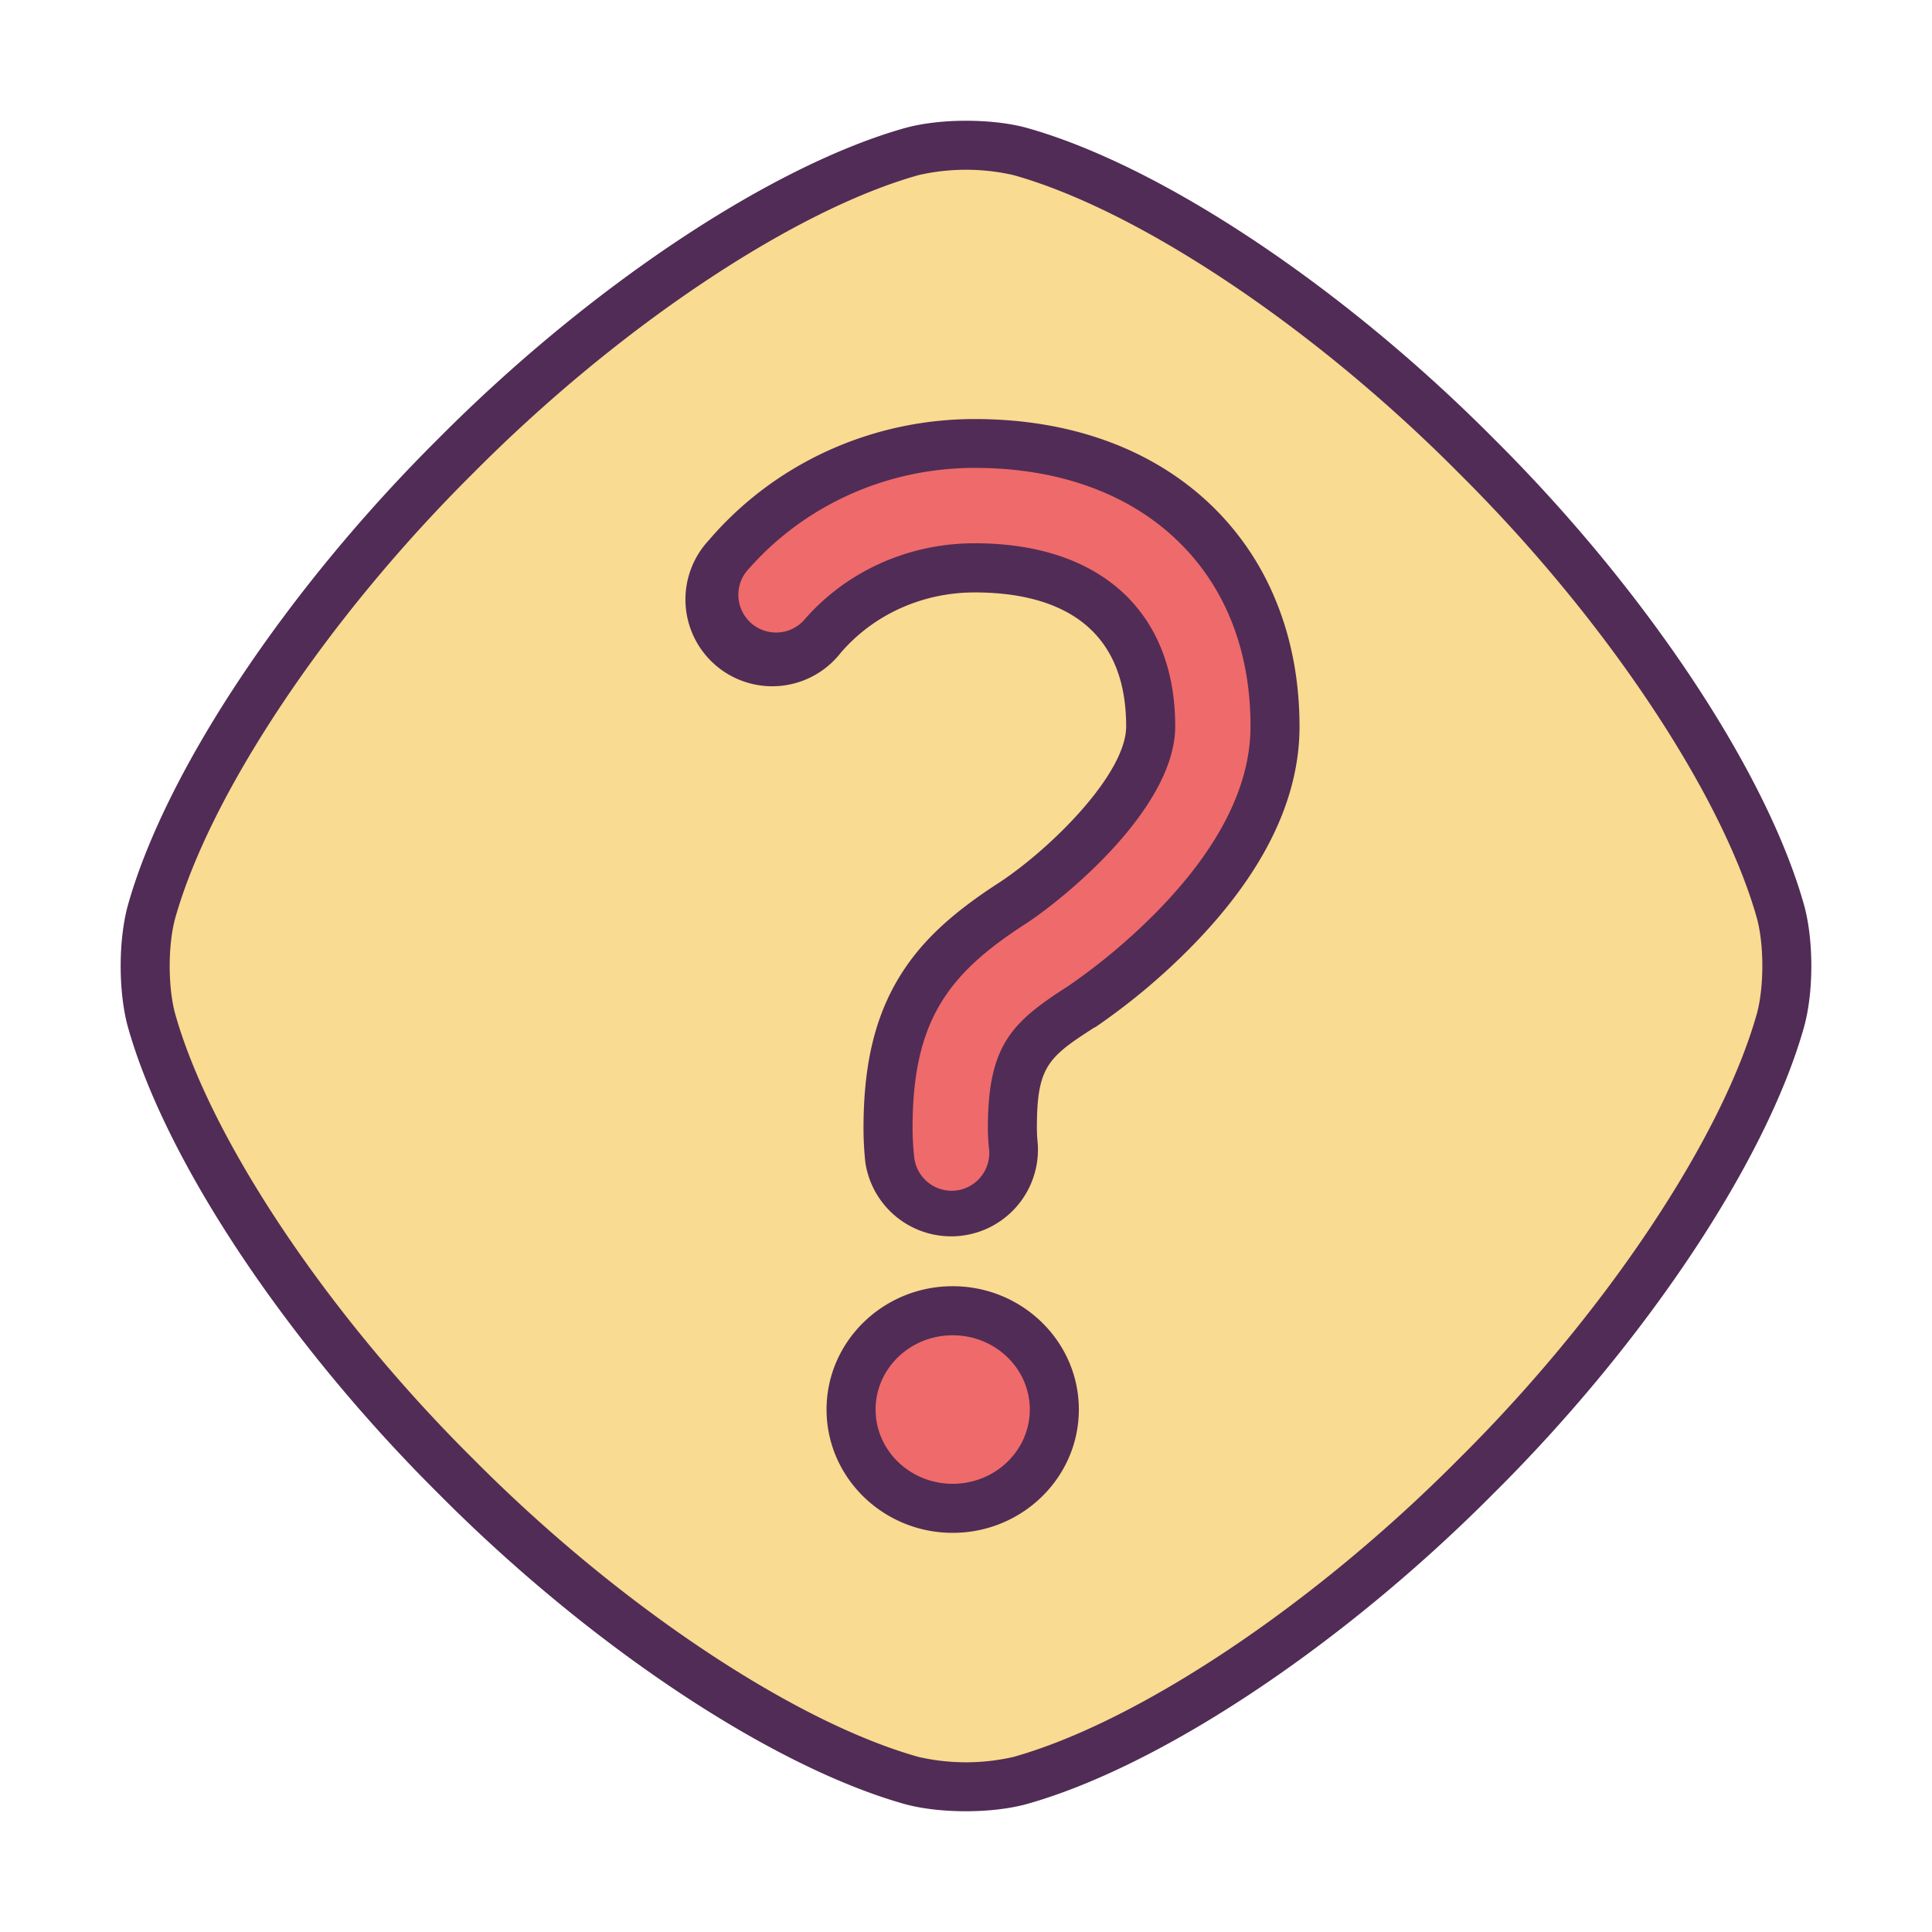 <?xml version="1.0" standalone="no"?><!DOCTYPE svg PUBLIC "-//W3C//DTD SVG 1.1//EN" "http://www.w3.org/Graphics/SVG/1.1/DTD/svg11.dtd"><svg t="1564473786090" class="icon" viewBox="0 0 1024 1024" version="1.1" xmlns="http://www.w3.org/2000/svg" p-id="3218" xmlns:xlink="http://www.w3.org/1999/xlink" width="32" height="32"><defs><style type="text/css"></style></defs><path d="M943.79 483.61c-19.19-68.77-82.51-163.75-161.41-242.06-78.23-78.82-173.21-142.14-242-161.33a125.57 125.57 0 0 0-56.81 0c-68.77 19.19-163.75 82.51-242.05 161.4C162.72 319.85 99.4 414.83 80.21 483.6c-4.34 16.21-4.34 40.6 0 56.81 19.19 68.77 82.51 163.74 161.4 242 78.24 78.83 173.22 142.15 242 161.34a125.53 125.53 0 0 0 56.78 0c68.77-19.18 163.76-82.51 242.07-161.41 78.83-78.24 142.15-173.22 161.34-242 4.33-16.15 4.33-40.53-0.01-56.73zM504.95 799.44c-29.7 0-53.86-23.49-53.86-52.36s24.16-52.36 53.86-52.36 53.86 23.49 53.86 52.36-24.16 52.36-53.86 52.36z m117.7-307.37a335.43 335.43 0 0 1-49.12 41.26l-0.4 0.26c-26 16.64-36.52 25-36.52 64.17a88.59 88.59 0 0 0 0.54 9.78A33 33 0 0 1 508 644a33.25 33.25 0 0 1-3.68 0.21 32.91 32.91 0 0 1-32.73-29.31 154.91 154.91 0 0 1-0.95-17.09c0-30.64 5.35-53.77 16.83-72.78 10.18-16.86 25.07-30.83 49.8-46.73 23.74-15.84 72.58-59.37 72.58-93.29 0-53.37-34-84-93.27-84-31.52 0-61 13.36-81 36.65a33 33 0 1 1-50.06-42.88c32.49-37.93 80.26-59.68 131-59.68 45.94 0 85.27 13.71 113.76 39.64 29.82 27.03 45.53 65.16 45.53 110.26 0 35-17.89 71-53.16 107.07z" fill="#F9DB91" p-id="3219"></path><path d="M630.38 274.72c-28.48-25.93-67.82-39.64-113.76-39.64-50.79 0-98.56 21.75-131 59.68a33 33 0 1 0 50.06 42.88c20-23.29 49.47-36.65 81-36.65 59.27 0 93.27 30.61 93.27 84 0 33.92-48.84 77.45-72.58 93.29-24.73 15.9-39.62 29.88-49.8 46.73-11.48 19-16.83 42.14-16.83 72.78a154.91 154.91 0 0 0 0.95 17.09 32.91 32.91 0 0 0 32.73 29.31A33.25 33.25 0 0 0 508 644a33 33 0 0 0 29.1-36.41 88.59 88.59 0 0 1-0.54-9.78c0-39.21 10.54-47.53 36.52-64.17l0.4-0.26a335.43 335.43 0 0 0 49.12-41.26C657.92 456 675.81 420 675.81 385c0-45.1-15.71-83.23-45.43-110.28zM504.95 694.72c-29.7 0-53.86 23.49-53.86 52.36s24.16 52.36 53.86 52.36 53.86-23.49 53.86-52.36-24.16-52.36-53.86-52.36z" fill="#EF6A6A" p-id="3220"></path><path d="M956.33 480.18c-19.76-70.91-84-167.63-164.72-247.79-80.16-80.76-176.88-145-247.79-164.72C534.61 65.19 523.3 64 512 64s-22.61 1.24-31.82 3.71c-70.91 19.76-167.63 84-247.79 164.72-80.76 80.16-145 176.88-164.72 247.79-4.95 18.43-4.95 45.22 0 63.65 19.76 70.91 84 167.63 164.72 247.79 80.16 80.76 176.88 145 247.79 164.72 9.21 2.43 20.52 3.62 31.82 3.62s22.61-1.24 31.82-3.71c70.91-19.76 167.63-84 247.79-164.72 80.76-80.16 145-176.88 164.72-247.79 4.95-18.39 4.95-45.17 0-63.6zM931.25 537c-9 32.2-28.38 71.22-56.06 112.88-28.3 42.59-63.53 85.22-101.9 123.3l-0.14 0.14c-38.08 38.36-80.71 73.6-123.3 101.9-41.65 27.65-80.68 47.03-112.85 56.03a113 113 0 0 1-50 0c-32.2-9-71.22-28.38-112.88-56.06-42.59-28.3-85.22-63.53-123.3-101.9l-0.14-0.14c-38.36-38.08-73.6-80.71-101.9-123.3-27.65-41.65-47.04-80.68-56.03-112.85-3.74-14-3.74-35.91 0-49.94 9-32.2 28.38-71.23 56.06-112.89 28.3-42.59 63.53-85.22 101.9-123.3l0.14-0.14c38.08-38.36 80.71-73.6 123.3-101.9 41.65-27.68 80.68-47.06 112.87-56.06a113 113 0 0 1 50 0c32.2 9 71.22 28.38 112.88 56.06 42.59 28.3 85.22 63.53 123.3 101.9l0.14 0.14c38.36 38.08 73.6 80.71 101.9 123.3 27.68 41.66 47.06 80.69 56.06 112.88 3.7 14.01 3.7 35.89-0.05 49.95z" fill="#512C56" p-id="3221"></path><path d="M639.13 265.1c-30.92-28.15-73.28-43-122.51-43-54.59 0-106 23.41-140.92 64.22a46 46 0 1 0 69.8 59.8C463 325.69 488.91 314 516.62 314c36.62 0 80.27 12.31 80.27 71 0 24.74-38.68 63.7-66.7 82.41-26.45 17-42.55 32.25-53.81 50.89-12.76 21.13-18.7 46.39-18.7 79.5a167.84 167.84 0 0 0 1 18.53 46 46 0 0 0 91.35-10.19 75.45 75.45 0 0 1-0.46-8.34c0-32.43 5.83-37.4 30.53-53.23h0.12l0.33-0.22h0.12a344.44 344.44 0 0 0 51.23-43c37.73-38.55 56.87-77.64 56.87-116.2 0-24-4.18-46.31-12.42-66.46a146.8 146.8 0 0 0-37.22-53.59zM613.36 483a321.47 321.47 0 0 1-47 39.51l-0.25 0.16c-29.6 19-42.51 31-42.51 75.12a101.55 101.55 0 0 0 0.62 11.22 20 20 0 0 1-17.62 22 20.18 20.18 0 0 1-2.24 0.12 20 20 0 0 1-19.81-17.75 141.74 141.74 0 0 1-0.87-15.64c0-57.73 19.63-82.22 60.74-108.63 21.91-14.59 78.46-61.56 78.46-104.17 0-60.72-39.73-97-106.27-97-35.32 0-68.44 15-90.86 41.19a20 20 0 0 1-30.31-26c30-35 74.19-55.14 121.18-55.14 42.65 0 79 12.54 105 36.26 26.94 24.53 41.18 59.33 41.18 100.63 0.01 31.6-16.63 64.58-49.44 98.12zM504.95 681.72c-36.87 0-66.86 29.32-66.86 65.36s30 65.36 66.86 65.36 66.86-29.32 66.86-65.36-29.99-65.36-66.86-65.36z m0 104.72c-22.57 0-40.86-17.62-40.86-39.36s18.29-39.36 40.86-39.36 40.86 17.62 40.86 39.36-18.3 39.36-40.86 39.36z" fill="#512C56" p-id="3222"></path></svg>